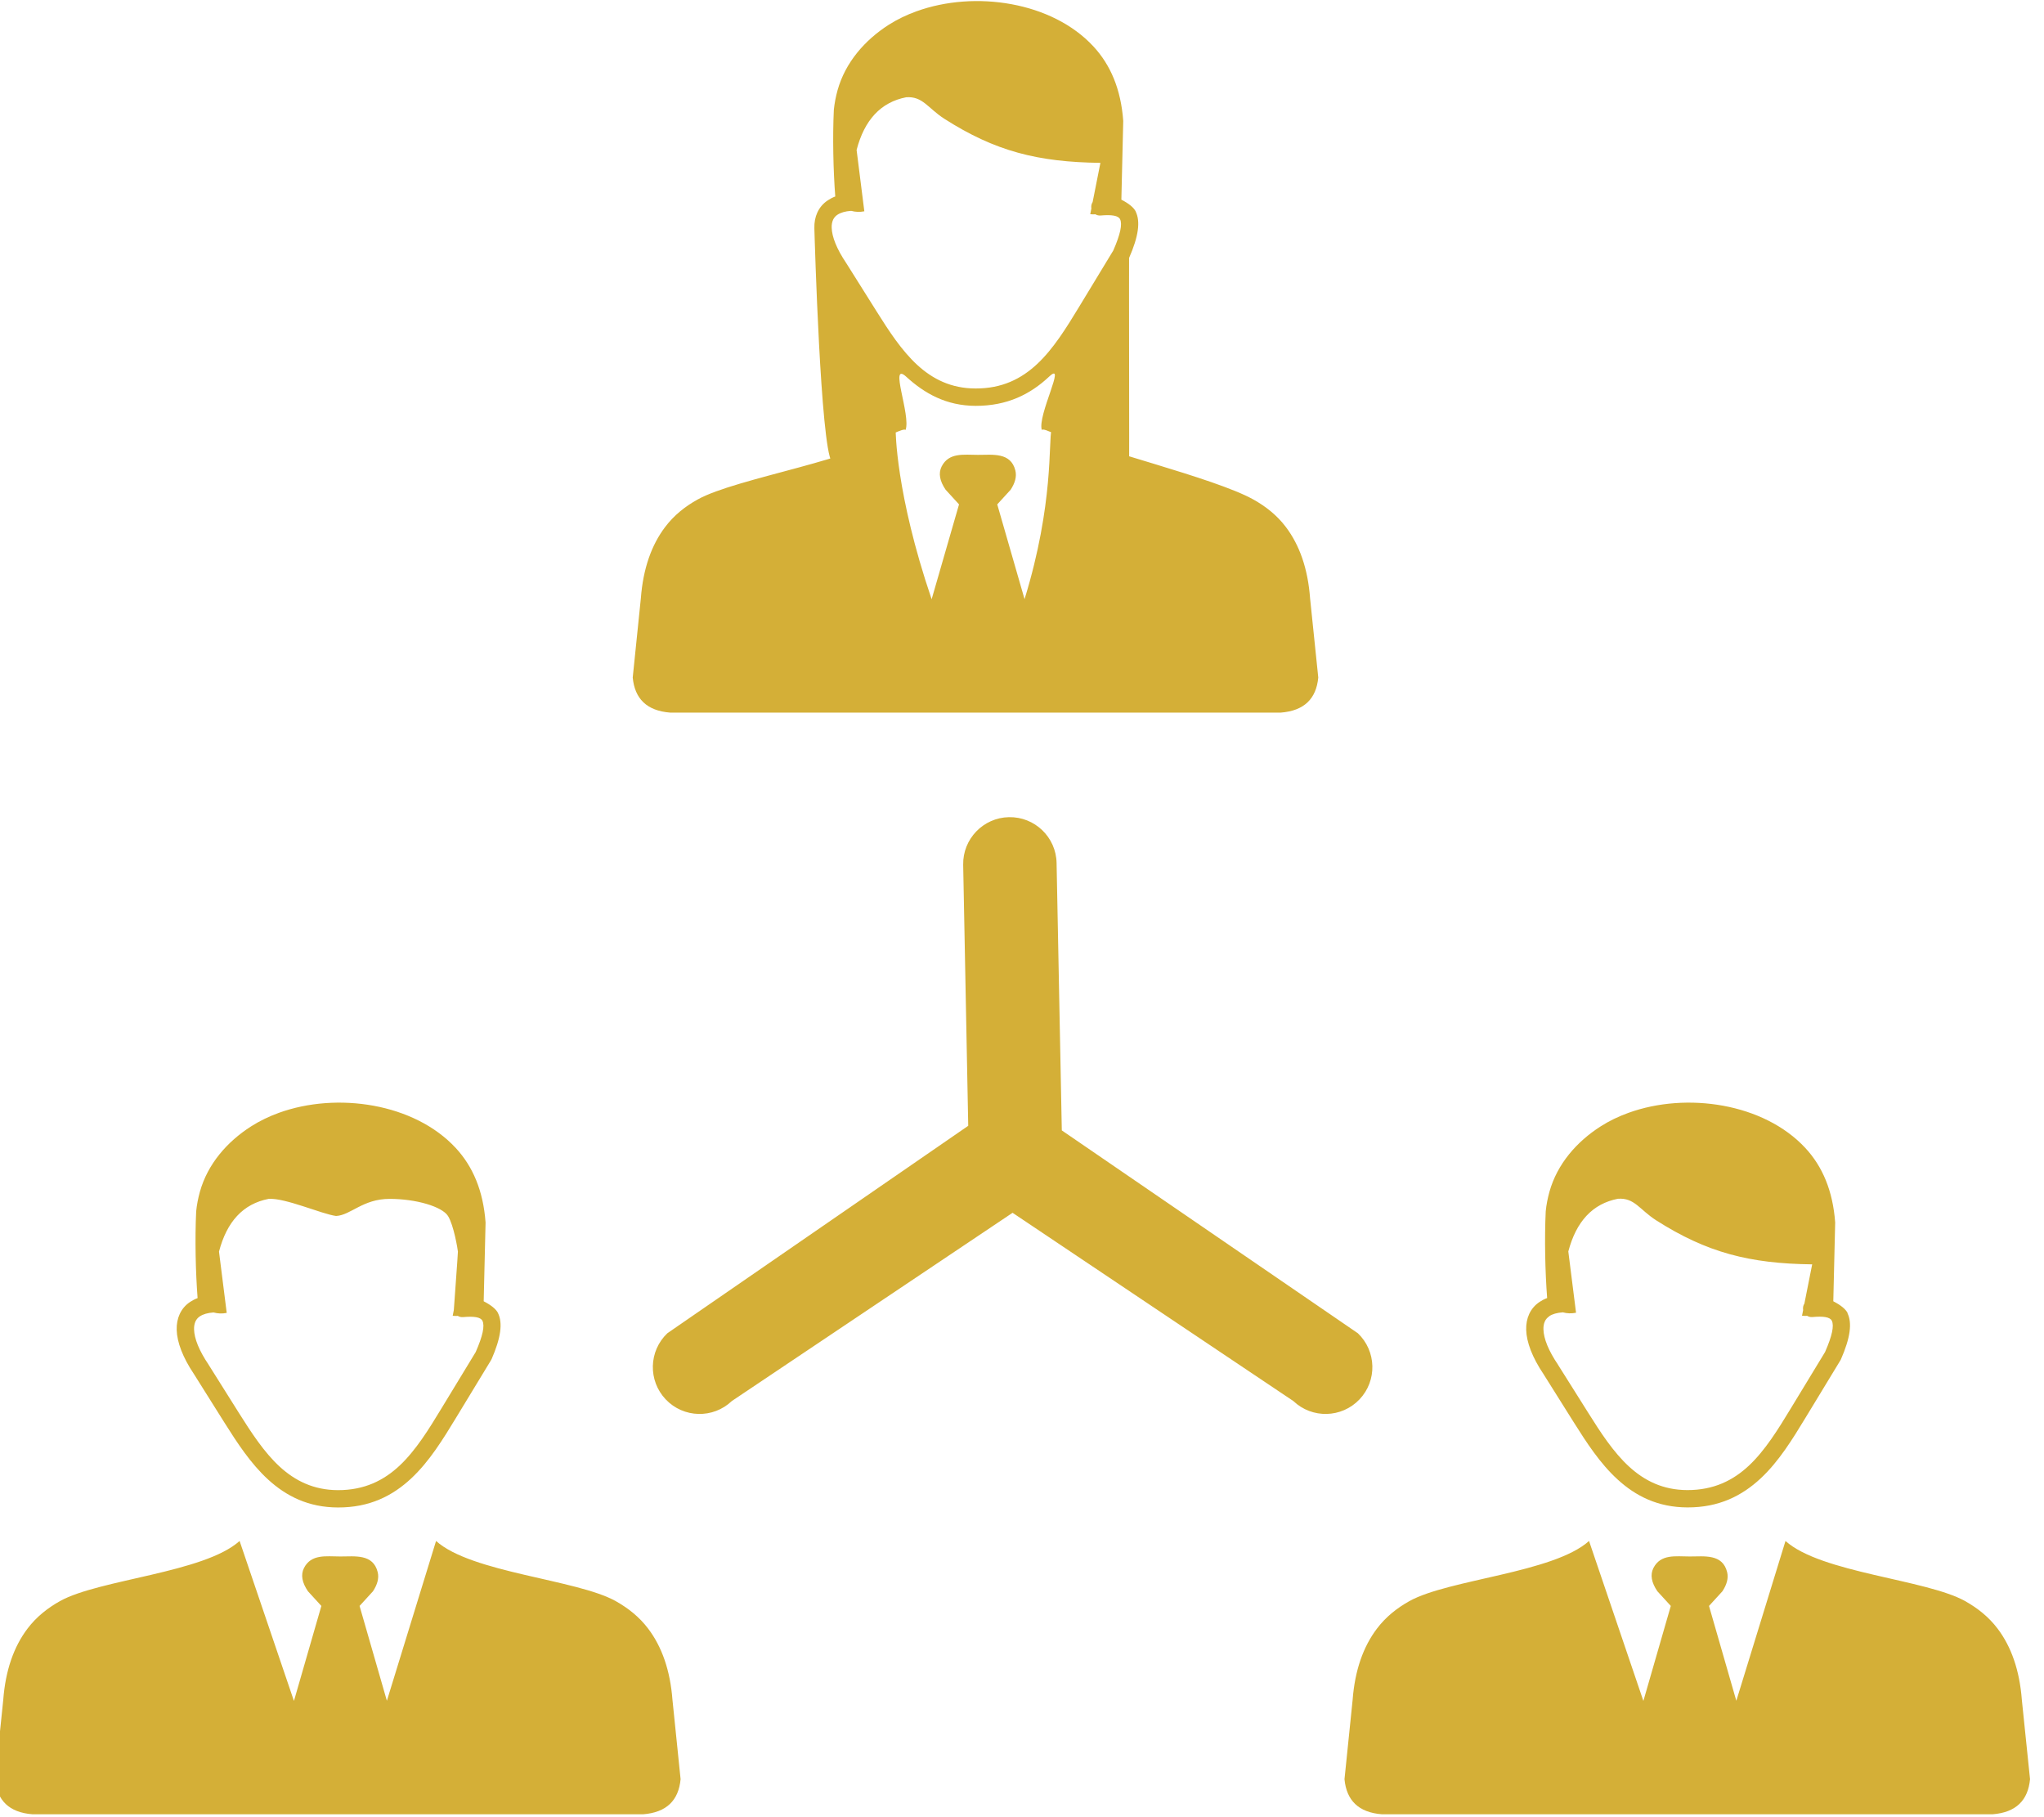 <!-- Generated by IcoMoon.io -->
<svg version="1.1" xmlns="http://www.w3.org/2000/svg" width="36" height="32" viewBox="0 0 36 32">
<title>socailmedia</title>
<path fill="#d4af37" d="M12.889 24.672c-0.329 0.314-0.851 0.301-1.164-0.029s-0.301-0.851 0.029-1.165c0.353-0.243 2.12-1.461 5.299-3.653-0.053-2.758-0.083-4.29-0.089-4.596-0.009-0.454 0.352-0.83 0.806-0.839s0.83 0.352 0.839 0.806c0.006 0.314 0.036 1.884 0.092 4.71 3.128 2.143 4.866 3.334 5.214 3.572 0.329 0.314 0.343 0.835 0.029 1.165s-0.835 0.343-1.165 0.029c-0.33-0.221-1.978-1.326-4.945-3.315-2.967 1.989-4.616 3.094-4.945 3.315zM14.75 3.781c-0.035 0.023-0.060 0.053-0.077 0.088-0.018 0.040-0.027 0.087-0.025 0.142 0.005 0.162 0.090 0.375 0.255 0.62 0 0 0.001 0.001 0.002 0.003 0.321 0.51 0.499 0.794 0.535 0.851 0.214 0.341 0.439 0.688 0.718 0.944 0.268 0.245 0.594 0.412 1.024 0.412 0.466 0.002 0.807-0.171 1.084-0.43 0.288-0.269 0.516-0.639 0.74-1.008 0.060-0.1 0.542-0.893 0.602-0.992 0.125-0.286 0.162-0.463 0.119-0.551-0.032-0.064-0.149-0.082-0.342-0.065-0.034 0.003-0.066-0.005-0.092-0.021-0.030 0.002-0.060 0.001-0.091-0.002 0.002-0.010 0.018-0.091 0.020-0.101-0.001-0.004-0.002-0.010-0.002-0.015-0.003-0.036 0.006-0.069 0.024-0.097 0.014-0.069 0.123-0.622 0.137-0.691-1.102-0.013-1.855-0.205-2.747-0.775-0.292-0.187-0.381-0.401-0.674-0.38-0.221 0.043-0.407 0.142-0.555 0.301-0.142 0.153-0.249 0.361-0.318 0.627 0.013 0.108 0.122 0.972 0.136 1.080-0.079 0.016-0.157 0.013-0.232-0.008-0.104 0.007-0.184 0.031-0.24 0.068zM27.286 23.18c-0.035 0.024-0.061 0.053-0.077 0.089-0.018 0.039-0.027 0.087-0.025 0.142 0.004 0.162 0.090 0.375 0.255 0.619 0 0.001 0 0.002 0.002 0.004 0.321 0.51 0.499 0.794 0.535 0.85 0.214 0.341 0.439 0.689 0.718 0.944 0.268 0.245 0.593 0.411 1.024 0.412 0.466 0.001 0.807-0.171 1.084-0.43 0.288-0.27 0.515-0.64 0.739-1.009 0.061-0.099 0.542-0.893 0.603-0.992 0.125-0.286 0.162-0.463 0.119-0.551-0.032-0.065-0.149-0.083-0.341-0.065-0.034 0.003-0.066-0.005-0.093-0.021-0.030 0.001-0.061 0.001-0.091-0.002 0.002-0.010 0.018-0.091 0.020-0.101-0.001-0.005-0.002-0.010-0.002-0.015-0.003-0.036 0.006-0.070 0.024-0.098 0.013-0.069 0.122-0.622 0.137-0.691-1.101-0.013-1.855-0.206-2.747-0.775-0.293-0.187-0.381-0.401-0.674-0.38-0.221 0.043-0.407 0.142-0.555 0.301-0.142 0.153-0.249 0.361-0.319 0.627 0.014 0.108 0.123 0.972 0.136 1.079-0.080 0.016-0.157 0.014-0.232-0.007-0.104 0.007-0.184 0.030-0.24 0.068zM28.945 29.95l0.482-1.67c-0.142-0.155-0.221-0.241-0.236-0.258-0.106-0.155-0.129-0.291-0.071-0.408 0.128-0.253 0.393-0.205 0.64-0.205 0.259 0 0.578-0.049 0.659 0.275 0.027 0.108-0.007 0.222-0.083 0.338-0.016 0.017-0.095 0.103-0.236 0.258l0.481 1.67c0.52-1.688 0.809-2.627 0.866-2.814 0.626 0.563 2.476 0.675 3.164 1.059 0.217 0.122 0.414 0.276 0.572 0.485 0.24 0.317 0.387 0.731 0.427 1.256 0.014 0.14 0.13 1.255 0.144 1.395-0.035 0.372-0.246 0.586-0.661 0.618-1.075 0-9.677 0-10.752 0-0.415-0.031-0.626-0.246-0.661-0.618 0.015-0.14 0.13-1.255 0.143-1.395 0.040-0.525 0.188-0.939 0.428-1.256 0.158-0.209 0.354-0.363 0.572-0.485 0.689-0.384 2.539-0.497 3.164-1.059 0.127 0.375 0.446 1.314 0.956 2.814zM32.538 23.123c0.086 0.174 0.051 0.437-0.115 0.815h-0c-0.003 0.006-0.006 0.012-0.009 0.017-0.061 0.101-0.549 0.904-0.61 1.004-0.235 0.387-0.473 0.775-0.792 1.073-0.33 0.308-0.736 0.515-1.292 0.513-0.519-0.001-0.91-0.199-1.231-0.493-0.31-0.283-0.546-0.649-0.771-1.006-0.053-0.085-0.481-0.765-0.534-0.85-0.196-0.292-0.298-0.559-0.304-0.778-0.003-0.103 0.015-0.197 0.053-0.279 0.040-0.086 0.101-0.159 0.185-0.214 0.039-0.026 0.082-0.049 0.131-0.067-0.035-0.461-0.048-1.041-0.025-1.527 0.011-0.115 0.034-0.231 0.066-0.346 0.137-0.488 0.479-0.881 0.903-1.151 0.15-0.096 0.313-0.174 0.487-0.237 1.027-0.372 2.388-0.169 3.118 0.62 0.297 0.321 0.483 0.747 0.524 1.311-0.002 0.092-0.013 0.555-0.033 1.387 0.134 0.069 0.218 0.139 0.253 0.208zM3.52 23.18c-0.035 0.024-0.060 0.053-0.077 0.089-0.018 0.040-0.027 0.087-0.025 0.142 0.004 0.162 0.090 0.375 0.255 0.619 0 0.001 0.001 0.002 0.002 0.004 0.321 0.51 0.499 0.794 0.535 0.851 0.215 0.34 0.439 0.688 0.718 0.944 0.268 0.245 0.594 0.411 1.024 0.412 0.466 0.001 0.807-0.171 1.084-0.43 0.288-0.27 0.515-0.64 0.739-1.009 0.060-0.099 0.542-0.893 0.603-0.992 0.125-0.285 0.162-0.463 0.119-0.551-0.032-0.065-0.148-0.082-0.341-0.065-0.034 0.003-0.066-0.005-0.092-0.021-0.030 0.001-0.060 0.001-0.091-0.002 0.002-0.010 0.018-0.091 0.020-0.101-0.001-0.004 0.074-1.007 0.072-1.030-0.003-0.036-0.072-0.464-0.175-0.627s-0.556-0.301-1.029-0.301c-0.472 0-0.686 0.29-0.943 0.301-0.257-0.035-0.894-0.321-1.187-0.301-0.222 0.043-0.408 0.142-0.556 0.301-0.142 0.153-0.248 0.361-0.318 0.627 0.013 0.108 0.122 0.972 0.136 1.080-0.080 0.016-0.157 0.013-0.232-0.008-0.104 0.007-0.184 0.031-0.24 0.068zM5.178 29.95l0.482-1.67c-0.142-0.155-0.22-0.241-0.236-0.258-0.106-0.155-0.129-0.291-0.071-0.408 0.128-0.253 0.393-0.205 0.64-0.205 0.259 0 0.578-0.049 0.659 0.275 0.027 0.108-0.007 0.222-0.083 0.338-0.016 0.017-0.094 0.103-0.236 0.258l0.481 1.67c0.52-1.688 0.809-2.626 0.866-2.814 0.626 0.562 2.476 0.675 3.164 1.059 0.217 0.122 0.414 0.276 0.572 0.485 0.24 0.317 0.388 0.731 0.428 1.256 0.014 0.14 0.129 1.255 0.143 1.395-0.035 0.372-0.246 0.586-0.661 0.618-1.075 0-9.677 0-10.752 0-0.415-0.031-0.626-0.246-0.661-0.618 0.015-0.14 0.129-1.255 0.144-1.395 0.040-0.525 0.187-0.939 0.427-1.256 0.158-0.209 0.355-0.363 0.572-0.485 0.689-0.384 2.539-0.497 3.164-1.059 0 0 0.319 0.938 0.956 2.814zM8.771 23.123c0.086 0.175 0.051 0.437-0.115 0.816l-0.001-0.001c-0.003 0.006-0.006 0.012-0.009 0.018-0.061 0.1-0.549 0.903-0.61 1.004-0.235 0.387-0.473 0.775-0.792 1.073-0.33 0.309-0.736 0.515-1.292 0.513-0.519-0.001-0.91-0.199-1.231-0.493-0.309-0.283-0.546-0.649-0.771-1.006-0.053-0.085-0.481-0.765-0.534-0.85-0.196-0.292-0.298-0.559-0.304-0.778-0.003-0.103 0.015-0.197 0.053-0.279 0.040-0.087 0.101-0.159 0.184-0.214 0.039-0.026 0.083-0.049 0.131-0.067-0.035-0.461-0.048-1.041-0.025-1.527 0.011-0.116 0.034-0.231 0.066-0.347 0.137-0.488 0.479-0.881 0.903-1.151 0.149-0.095 0.313-0.174 0.486-0.237 1.027-0.372 2.389-0.169 3.118 0.62 0.297 0.321 0.483 0.747 0.524 1.311-0.002 0.092-0.013 0.554-0.033 1.387 0.134 0.069 0.218 0.139 0.253 0.208zM16.409 10.551l0.482-1.669c-0.142-0.155-0.22-0.241-0.236-0.258-0.106-0.155-0.129-0.291-0.071-0.408 0.128-0.253 0.393-0.206 0.64-0.206 0.259 0 0.578-0.049 0.659 0.275 0.027 0.109-0.007 0.222-0.083 0.339-0.016 0.017-0.095 0.103-0.236 0.258l0.481 1.669c0.52-1.688 0.418-2.79 0.475-2.978 0.772 0.343 2.866 0.839 3.555 1.223 0.217 0.121 0.415 0.276 0.572 0.484 0.24 0.317 0.388 0.731 0.427 1.257 0.015 0.139 0.129 1.255 0.144 1.394-0.035 0.372-0.246 0.586-0.662 0.618-1.075 0-9.676 0-10.751 0-0.415-0.032-0.626-0.246-0.661-0.618 0.014-0.139 0.129-1.255 0.143-1.394 0.040-0.526 0.188-0.94 0.428-1.257 0.158-0.209 0.354-0.363 0.572-0.484 0.688-0.384 2.888-0.709 3.488-1.223 0 0-0.005 1.102 0.633 2.978zM20.002 3.725c0.086 0.174 0.051 0.437-0.115 0.815h-0.001c-0.003 0.006 0.004 3.739 0.001 3.744-0.061 0.1-1.477-0.812-1.538-0.712-0.082-0.257 0.445-1.237 0.127-0.938-0.33 0.309-0.736 0.514-1.292 0.513-0.519-0.001-0.903-0.22-1.223-0.513-0.31-0.283 0.086 0.681-0.012 0.938-0.053-0.085-1.246 0.645-1.3 0.56-0.196-0.292-0.3-3.893-0.306-4.112-0.003-0.104 0.015-0.197 0.053-0.279 0.040-0.086 0.101-0.159 0.185-0.214 0.039-0.026 0.082-0.049 0.13-0.067-0.035-0.461-0.048-1.041-0.025-1.527 0.012-0.115 0.034-0.231 0.066-0.346 0.137-0.488 0.479-0.881 0.903-1.152 0.15-0.095 0.314-0.174 0.487-0.236 1.027-0.372 2.389-0.169 3.117 0.62 0.297 0.321 0.483 0.747 0.524 1.31-0.002 0.092-0.013 0.555-0.033 1.387 0.134 0.069 0.218 0.139 0.253 0.208z"></path>
</svg>
